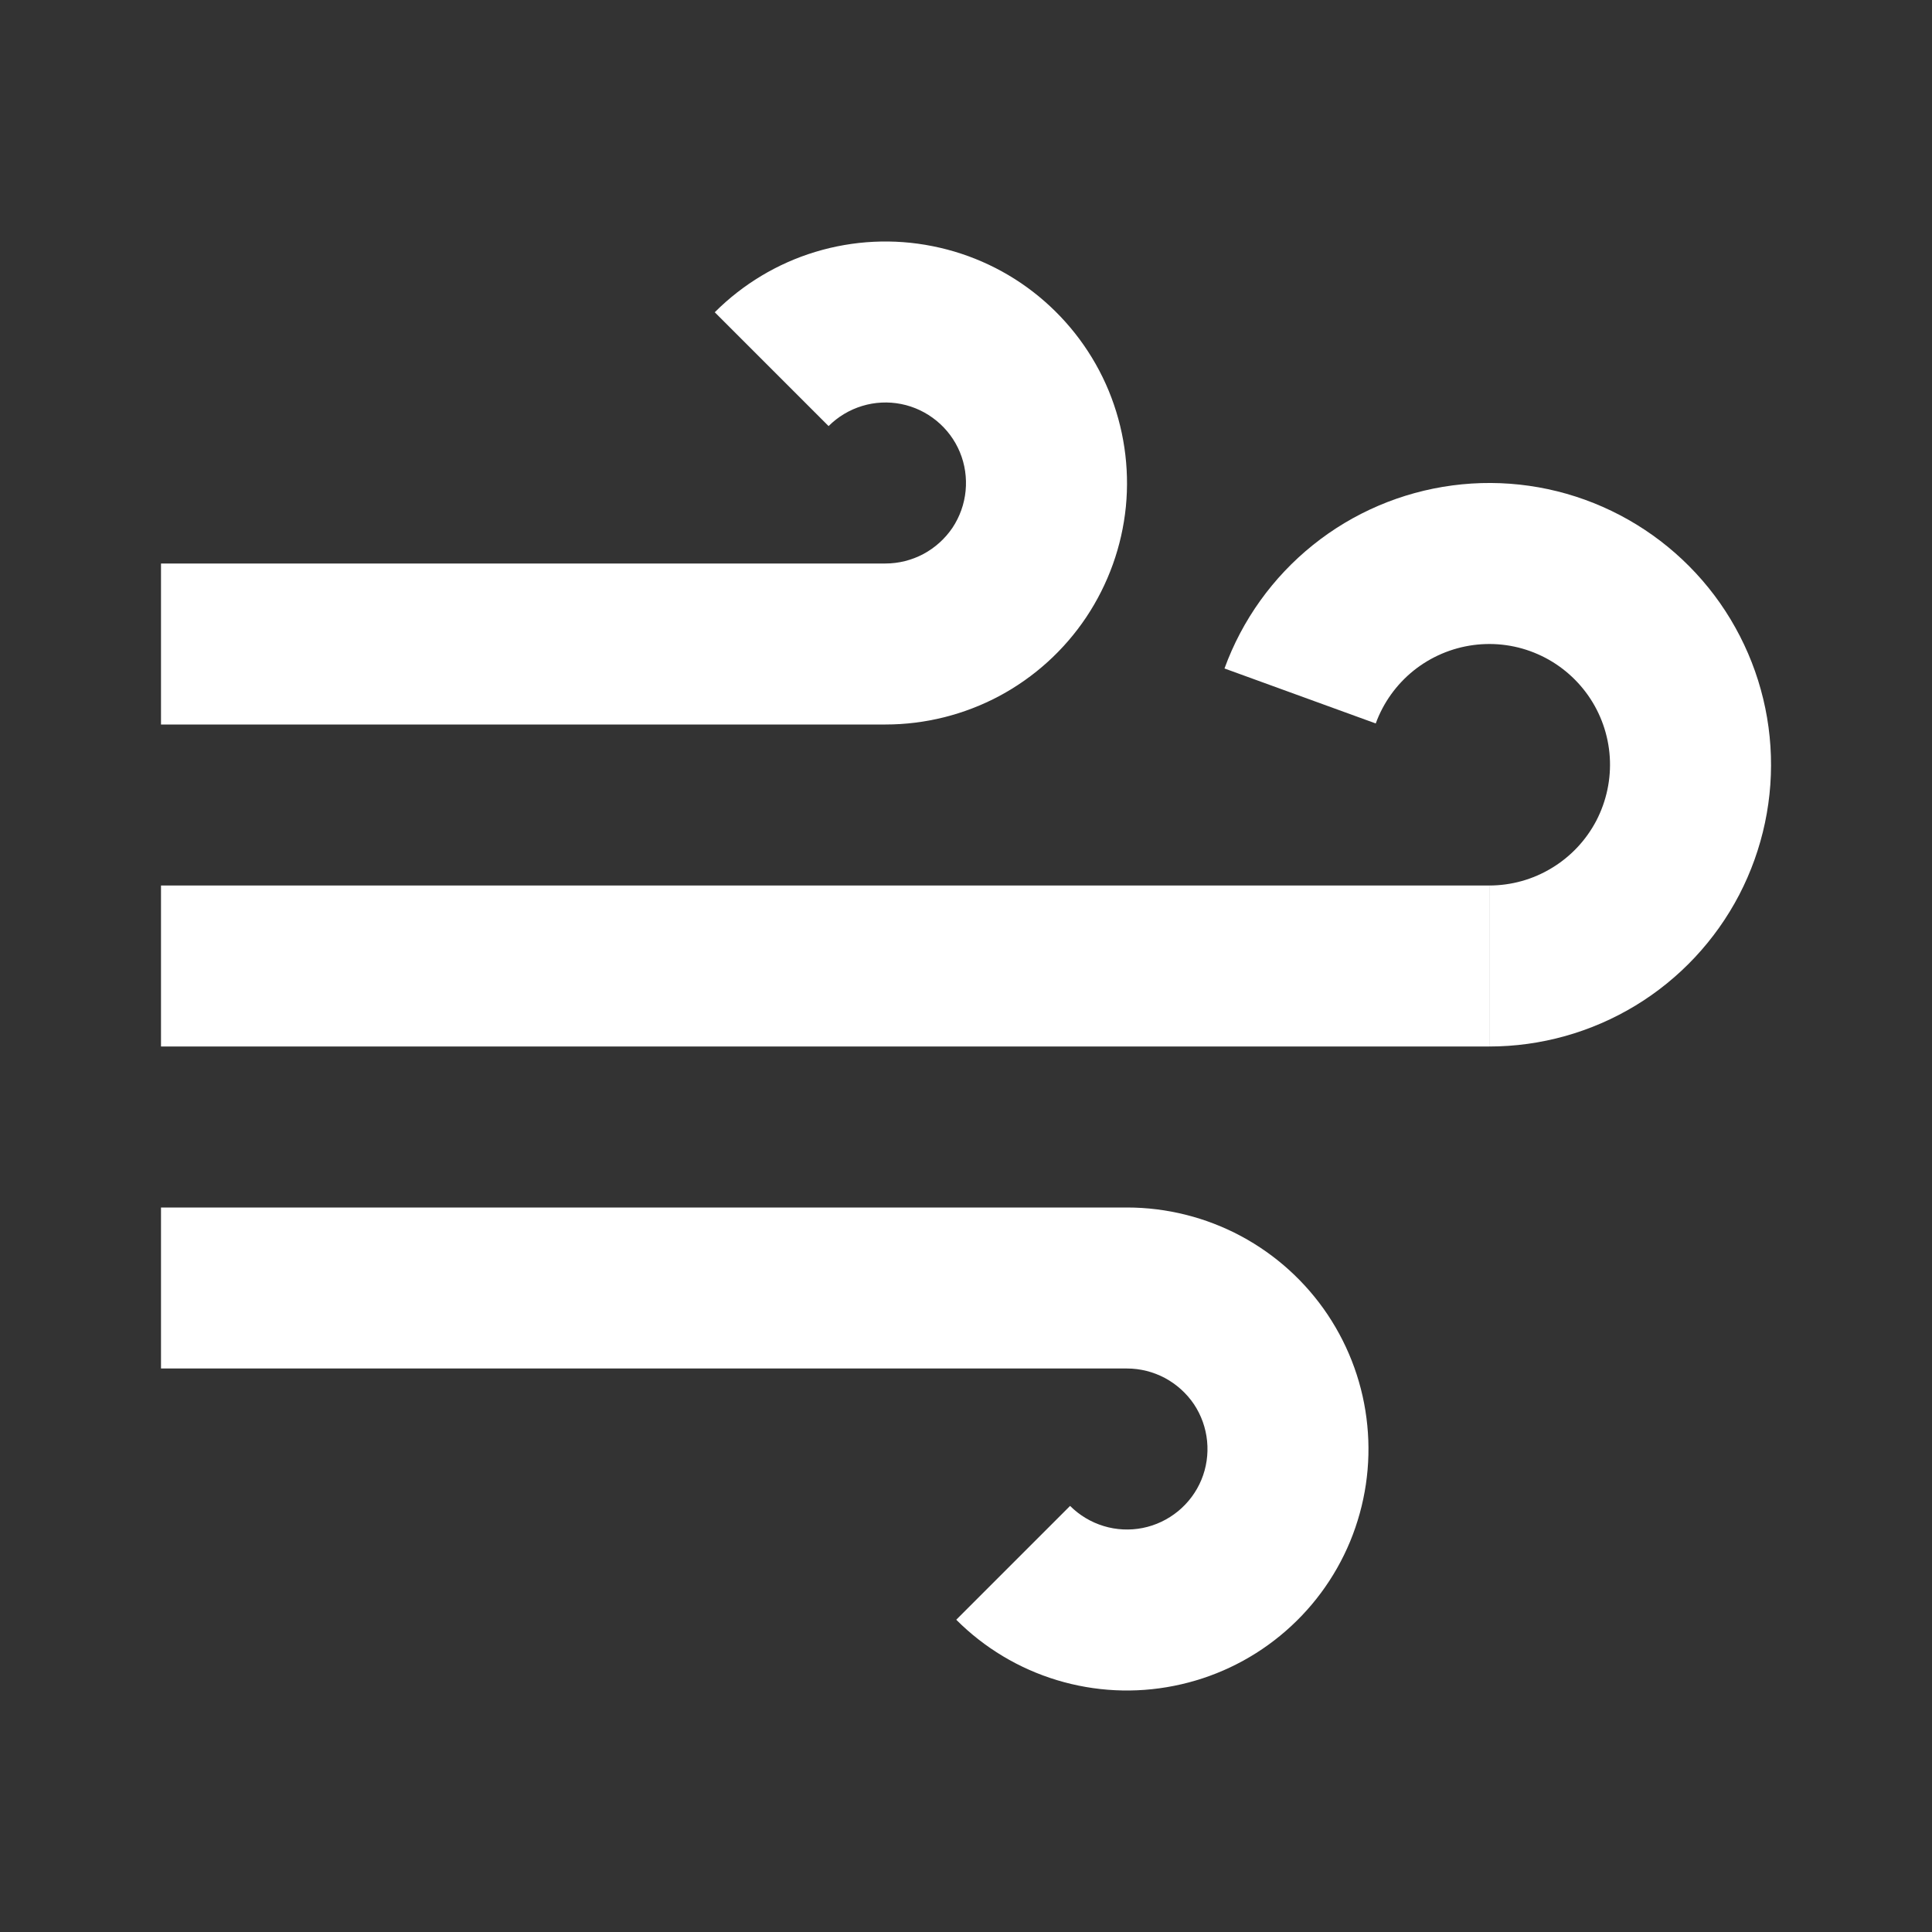 <svg width="24" height="24" viewBox="0 0 24 24" fill="none" xmlns="http://www.w3.org/2000/svg">
<rect x="0" y="0" width="24" height="24" fill="#333333" stroke="none"/>
<path d="M11.585 3.058C11.101 2.961 10.601 2.986 10.129 3.129C9.657 3.272 9.228 3.53 8.879 3.879L10.293 5.293C10.409 5.177 10.552 5.091 10.71 5.043C10.867 4.995 11.034 4.987 11.195 5.019C11.356 5.051 11.507 5.123 11.634 5.227C11.761 5.331 11.861 5.465 11.924 5.617C11.987 5.769 12.011 5.934 11.995 6.098C11.979 6.262 11.923 6.419 11.832 6.556C11.74 6.692 11.616 6.804 11.471 6.882C11.326 6.959 11.164 7 11 7H2V9H11C11.493 9 11.979 8.878 12.414 8.646C12.849 8.413 13.22 8.077 13.494 7.667C13.768 7.256 13.937 6.785 13.986 6.294C14.034 5.803 13.96 5.308 13.772 4.852C13.583 4.396 13.284 3.994 12.903 3.681C12.522 3.368 12.069 3.154 11.585 3.058Z" fill="white"/>
<path d="M14 17H2V15H14C14.493 15 14.979 15.122 15.414 15.354C15.849 15.587 16.22 15.923 16.494 16.333C16.768 16.744 16.937 17.215 16.985 17.706C17.034 18.197 16.96 18.692 16.772 19.148C16.583 19.604 16.285 20.006 15.903 20.319C15.522 20.632 15.069 20.846 14.585 20.942C14.101 21.039 13.601 21.014 13.129 20.871C12.657 20.728 12.227 20.47 11.879 20.121L13.293 18.707C13.409 18.823 13.552 18.909 13.71 18.957C13.867 19.005 14.034 19.013 14.195 18.981C14.356 18.949 14.507 18.877 14.634 18.773C14.761 18.669 14.861 18.535 14.924 18.383C14.987 18.231 15.011 18.066 14.995 17.902C14.979 17.738 14.923 17.581 14.832 17.444C14.74 17.308 14.616 17.196 14.471 17.118C14.326 17.041 14.164 17 14 17Z" fill="white"/>
<path d="M19.909 6.296C19.323 6.038 18.678 5.946 18.043 6.03C17.408 6.114 16.808 6.37 16.309 6.771C15.81 7.172 15.43 7.702 15.211 8.304L17.09 8.987C17.184 8.729 17.347 8.502 17.561 8.33C17.775 8.159 18.032 8.049 18.304 8.013C18.576 7.977 18.853 8.016 19.104 8.127C19.355 8.237 19.571 8.415 19.729 8.64C19.886 8.864 19.979 9.128 19.997 9.402C20.015 9.676 19.957 9.949 19.831 10.193C19.704 10.436 19.513 10.64 19.278 10.782C19.044 10.925 18.774 11 18.5 11V13C19.14 13 19.768 12.824 20.316 12.492C20.863 12.16 21.309 11.684 21.605 11.116C21.9 10.548 22.035 9.91 21.993 9.271C21.951 8.632 21.734 8.017 21.367 7.492C21 6.968 20.495 6.554 19.909 6.296Z" fill="white"/>
<path d="M18.5 11L2 11V13L18.5 13V11Z" fill="white"/>
</svg>

